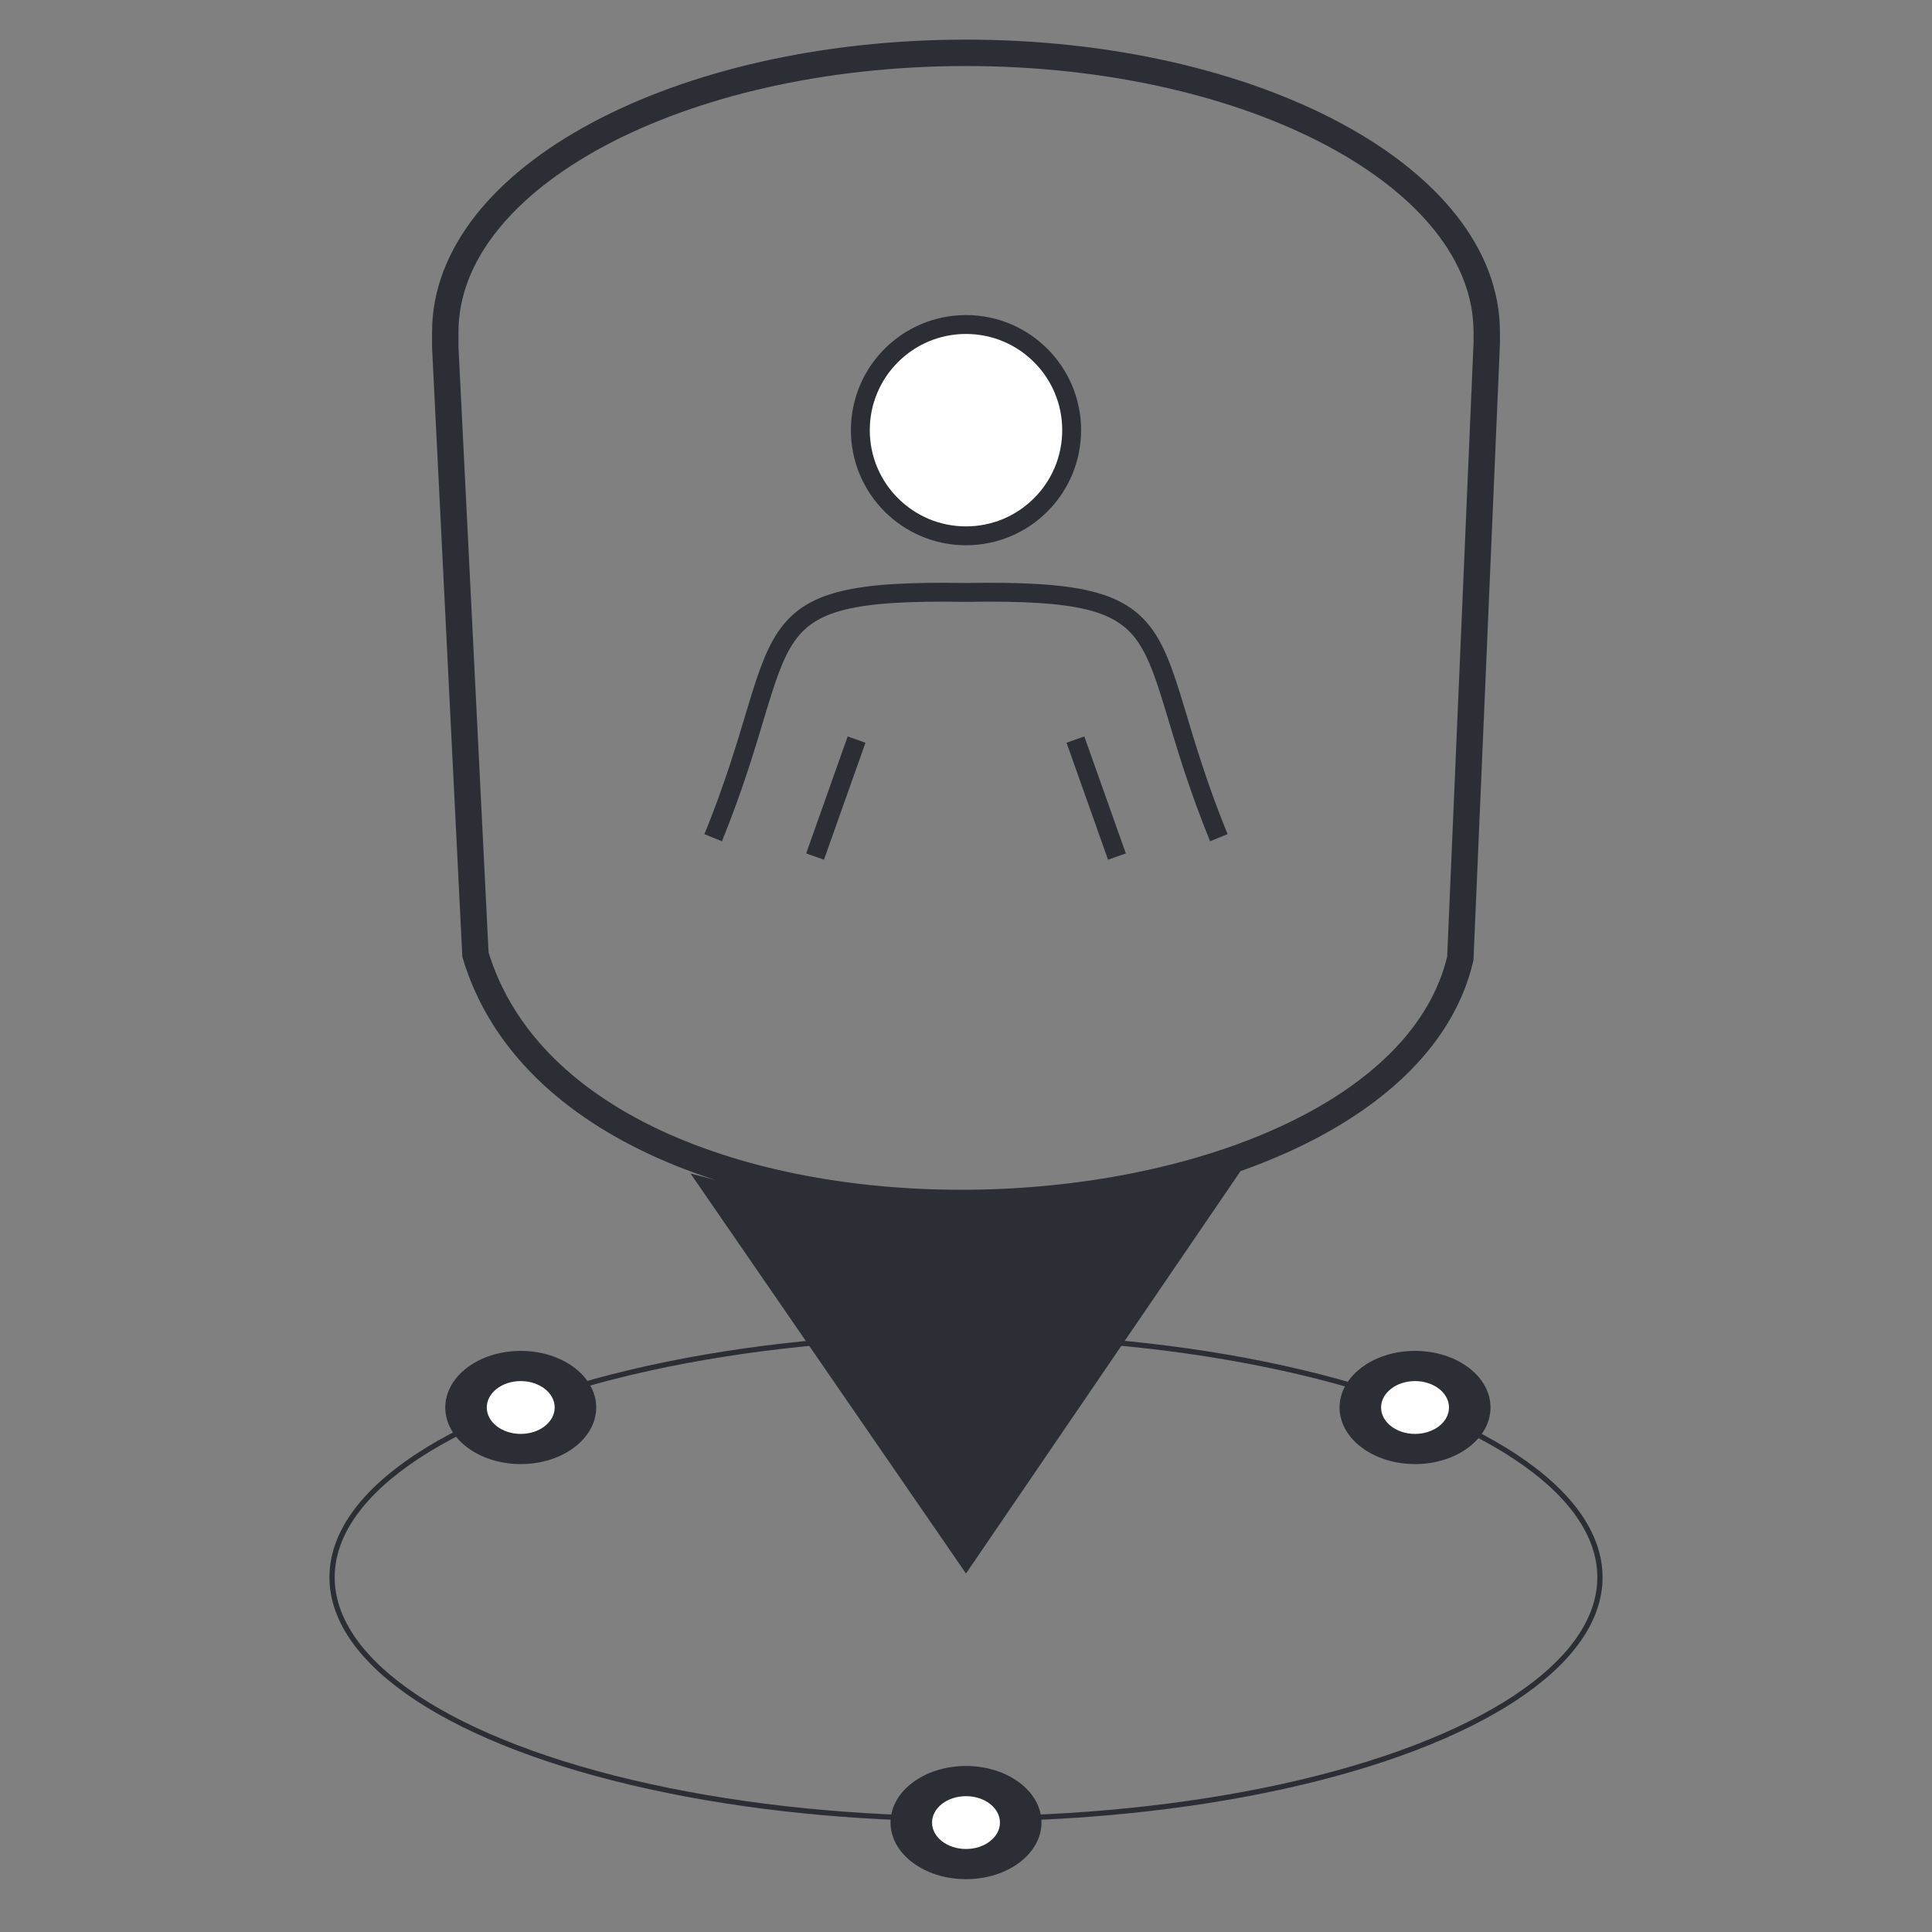 <?xml version="1.0" encoding="UTF-8"?>
<!DOCTYPE svg PUBLIC "-//W3C//DTD SVG 1.1//EN" "http://www.w3.org/Graphics/SVG/1.1/DTD/svg11.dtd">
<!-- Creator: CorelDRAW X8 -->
<svg xmlns="http://www.w3.org/2000/svg" xml:space="preserve" width="512px" height="512px" version="1.1" style="shape-rendering:geometricPrecision; text-rendering:geometricPrecision; image-rendering:optimizeQuality; fill-rule:evenodd; clip-rule:evenodd"
viewBox="0 0 512 512"
 xmlns:xlink="http://www.w3.org/1999/xlink">
 <rect x="0" y="0" width="512" height="512" fill="#808080" stroke="none"/>
 <defs>
  <style type="text/css">
   <![CDATA[
    .str0 {stroke:#2B2E34;stroke-width:7}
    .str2 {stroke:#2B2E34;stroke-width:5}
    .str1 {stroke:#2B2E34;stroke-width:1.389}
    .fil0 {fill:none}
    .fil1 {fill:#2B2E34}
    .fil2 {fill:#2B2E34}
    .fil3 {fill:white}
   ]]>
  </style>
 </defs>
 <g id="Layer_x0020_1">
  <rect class="fil0" width="512" height="512"/>
  <path class="fil0 str0" d="M394 88l0 0c0,1 0,2 0,3l-7 163c-19,81 -233,92 -261,-1l-8 -161c0,-2 0,-3 0,-4l0 0c0,-41 62,-74 138,-74 76,0 138,33 138,74 0,0 0,0 0,0l0 0z"/>
  <path class="fil1" d="M256 417l73 -107c-55,15 -89,16 -146,1l73 106z"/>
  <g id="_2077788785904">
   <ellipse class="fil0 str1" cx="256" cy="418" rx="168" ry="64"/>
   <g>
    <ellipse class="fil2" cx="256" cy="483" rx="20" ry="15"/>
    <ellipse class="fil3" cx="256" cy="483" rx="9" ry="7"/>
   </g>
   <g>
    <ellipse class="fil2" cx="138" cy="373" rx="20" ry="15"/>
    <ellipse class="fil3" cx="138" cy="373" rx="9" ry="7"/>
   </g>
   <g>
    <ellipse class="fil2" cx="375" cy="373" rx="20" ry="15"/>
    <ellipse class="fil3" cx="375" cy="373" rx="9" ry="7"/>
   </g>
   <line class="fil0" x1="375" y1="373" x2="353" y2= "373" />
  </g>
  <g id="_2077788783120">
   <circle class="fil3 str2" cx="256" cy="114" r="28"/>
   <path class="fil0 str2" d="M189 222c22,-54 7,-66 67,-65 60,-1 45,11 67,65"/>
   <line class="fil0 str2" x1="227" y1="196" x2="216" y2= "227" />
   <line class="fil0 str2" x1="285" y1="196" x2="296" y2= "227" />
  </g>
 </g>
</svg>
